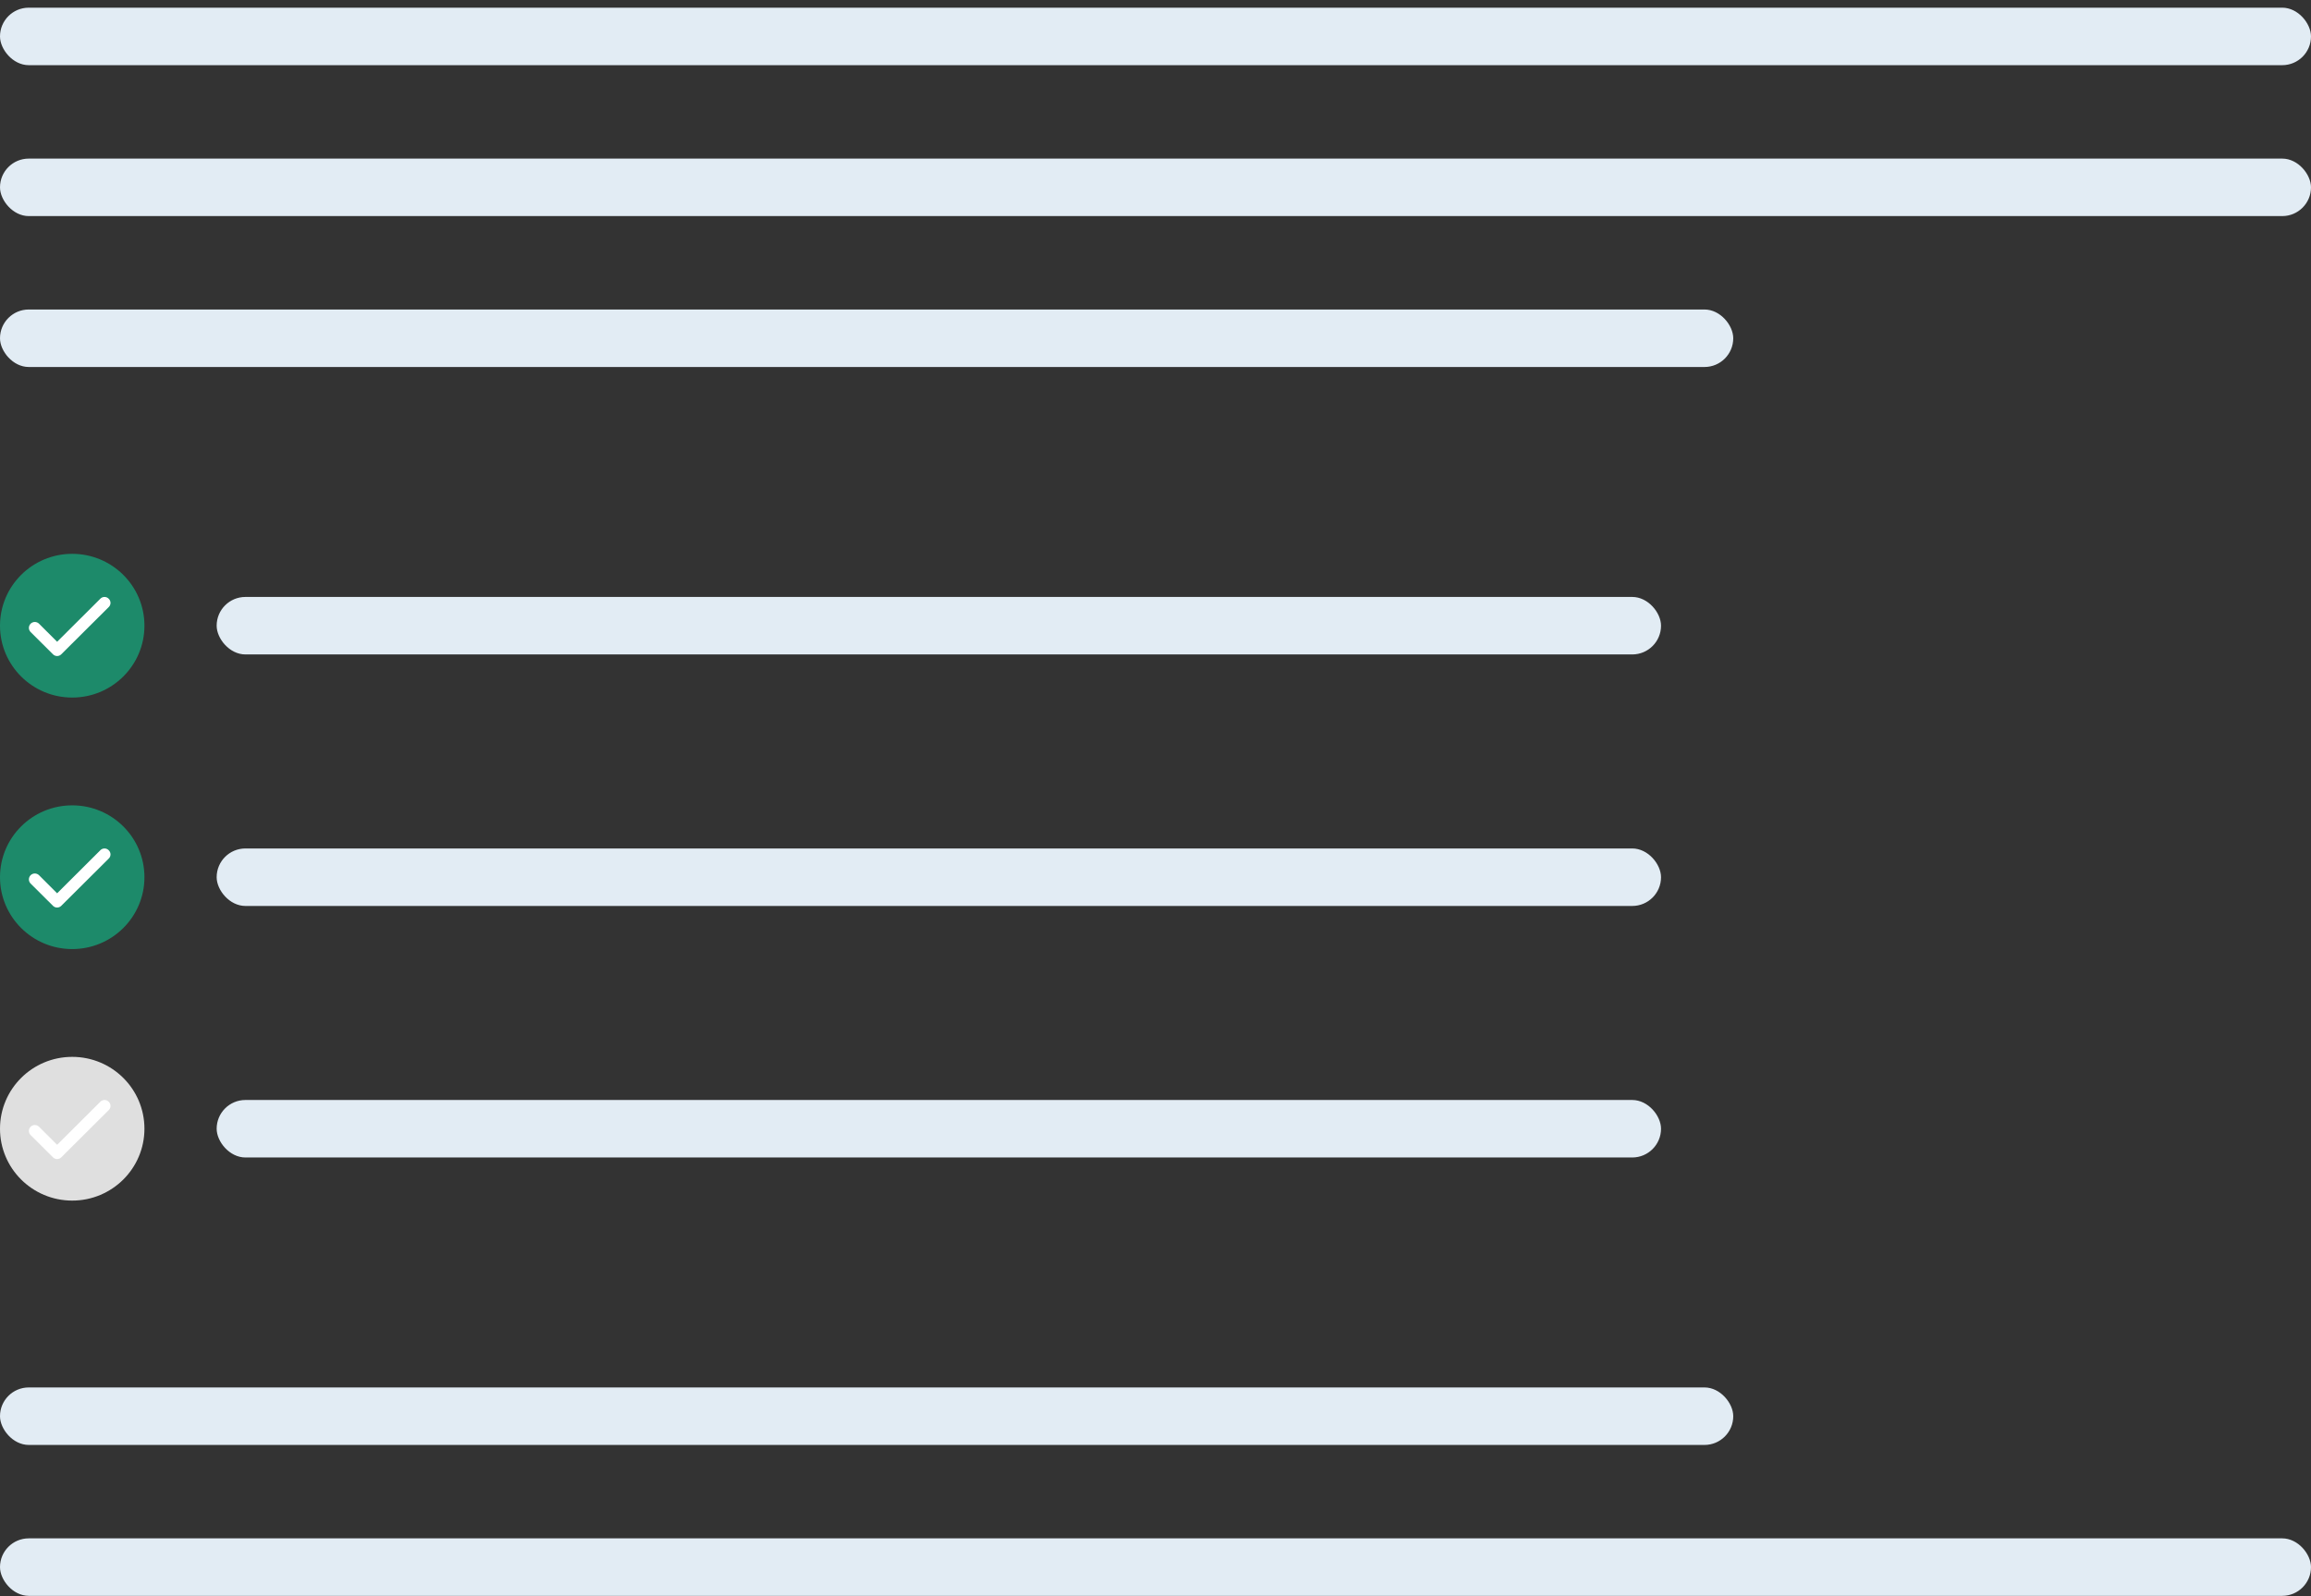 <svg width="288" height="199" viewBox="0 0 288 199" fill="none" xmlns="http://www.w3.org/2000/svg">
<rect x="0" y="0" width="288" height="199" fill="#333333" stroke="none"/>
<ellipse cx="9" cy="77.996" rx="9" ry="8.958" fill="#14B082" fill-opacity="0.7"/>
<path d="M13.539 74.626C13.472 74.559 13.391 74.505 13.303 74.468C13.215 74.432 13.12 74.413 13.025 74.413C12.929 74.413 12.835 74.432 12.746 74.468C12.658 74.505 12.578 74.559 12.511 74.626L7.119 80.001L4.854 77.739C4.784 77.671 4.701 77.619 4.611 77.583C4.521 77.548 4.424 77.53 4.327 77.532C4.23 77.534 4.134 77.554 4.045 77.593C3.956 77.631 3.875 77.687 3.808 77.757C3.74 77.826 3.687 77.908 3.652 77.998C3.616 78.088 3.599 78.184 3.6 78.281C3.602 78.378 3.623 78.473 3.661 78.562C3.7 78.65 3.756 78.731 3.826 78.798L6.605 81.564C6.672 81.632 6.752 81.686 6.841 81.722C6.929 81.759 7.023 81.778 7.119 81.778C7.215 81.778 7.309 81.759 7.397 81.722C7.486 81.686 7.566 81.632 7.633 81.564L13.539 75.685C13.612 75.618 13.671 75.536 13.711 75.445C13.751 75.354 13.772 75.255 13.772 75.156C13.772 75.056 13.751 74.958 13.711 74.867C13.671 74.775 13.612 74.694 13.539 74.626Z" fill="white"/>
<rect x="27" y="74.413" width="180" height="7.167" rx="3.584" fill="#E2ECF4"/>
<ellipse cx="9" cy="109.349" rx="9" ry="8.958" fill="#14B082" fill-opacity="0.7"/>
<path d="M13.539 105.979C13.472 105.911 13.391 105.858 13.303 105.821C13.215 105.784 13.12 105.766 13.025 105.766C12.929 105.766 12.835 105.784 12.746 105.821C12.658 105.858 12.578 105.911 12.511 105.979L7.119 111.354L4.854 109.091C4.784 109.024 4.701 108.971 4.611 108.936C4.521 108.9 4.424 108.883 4.327 108.885C4.23 108.886 4.134 108.907 4.045 108.945C3.956 108.984 3.875 109.04 3.808 109.109C3.74 109.179 3.687 109.261 3.652 109.351C3.616 109.441 3.599 109.537 3.6 109.633C3.602 109.73 3.623 109.826 3.661 109.914C3.7 110.003 3.756 110.083 3.826 110.15L6.605 112.917C6.672 112.985 6.752 113.038 6.841 113.075C6.929 113.111 7.023 113.13 7.119 113.13C7.215 113.13 7.309 113.111 7.397 113.075C7.486 113.038 7.566 112.985 7.633 112.917L13.539 107.038C13.612 106.97 13.671 106.888 13.711 106.797C13.751 106.706 13.772 106.608 13.772 106.508C13.772 106.409 13.751 106.31 13.711 106.219C13.671 106.128 13.612 106.046 13.539 105.979Z" fill="white"/>
<rect x="27" y="105.766" width="180" height="7.167" rx="3.584" fill="#E2ECF4"/>
<ellipse cx="9" cy="140.702" rx="9" ry="8.958" fill="#DFDFDF"/>
<path d="M13.539 137.332C13.472 137.265 13.391 137.211 13.303 137.175C13.215 137.138 13.12 137.119 13.025 137.119C12.929 137.119 12.835 137.138 12.746 137.175C12.658 137.211 12.578 137.265 12.511 137.332L7.119 142.707L4.854 140.445C4.784 140.378 4.701 140.325 4.611 140.289C4.521 140.254 4.424 140.236 4.327 140.238C4.23 140.24 4.134 140.261 4.045 140.299C3.956 140.338 3.875 140.393 3.808 140.463C3.74 140.532 3.687 140.614 3.652 140.704C3.616 140.794 3.599 140.89 3.6 140.987C3.602 141.084 3.623 141.179 3.661 141.268C3.7 141.356 3.756 141.437 3.826 141.504L6.605 144.271C6.672 144.338 6.752 144.392 6.841 144.428C6.929 144.465 7.023 144.484 7.119 144.484C7.215 144.484 7.309 144.465 7.397 144.428C7.486 144.392 7.566 144.338 7.633 144.271L13.539 138.391C13.612 138.324 13.671 138.242 13.711 138.151C13.751 138.06 13.772 137.961 13.772 137.862C13.772 137.762 13.751 137.664 13.711 137.573C13.671 137.482 13.612 137.4 13.539 137.332Z" fill="white"/>
<rect x="27" y="137.12" width="180" height="7.167" rx="3.584" fill="#E2ECF4"/>
<rect y="0.957" width="288" height="7.167" rx="3.584" fill="#E2ECF4"/>
<rect y="19.77" width="288" height="7.167" rx="3.584" fill="#E2ECF4"/>
<rect y="38.581" width="216" height="7.167" rx="3.584" fill="#E2ECF4"/>
<rect y="191.765" width="288" height="7.167" rx="3.584" fill="#E2ECF4"/>
<rect y="172.953" width="216" height="7.167" rx="3.584" fill="#E2ECF4"/>
</svg>
